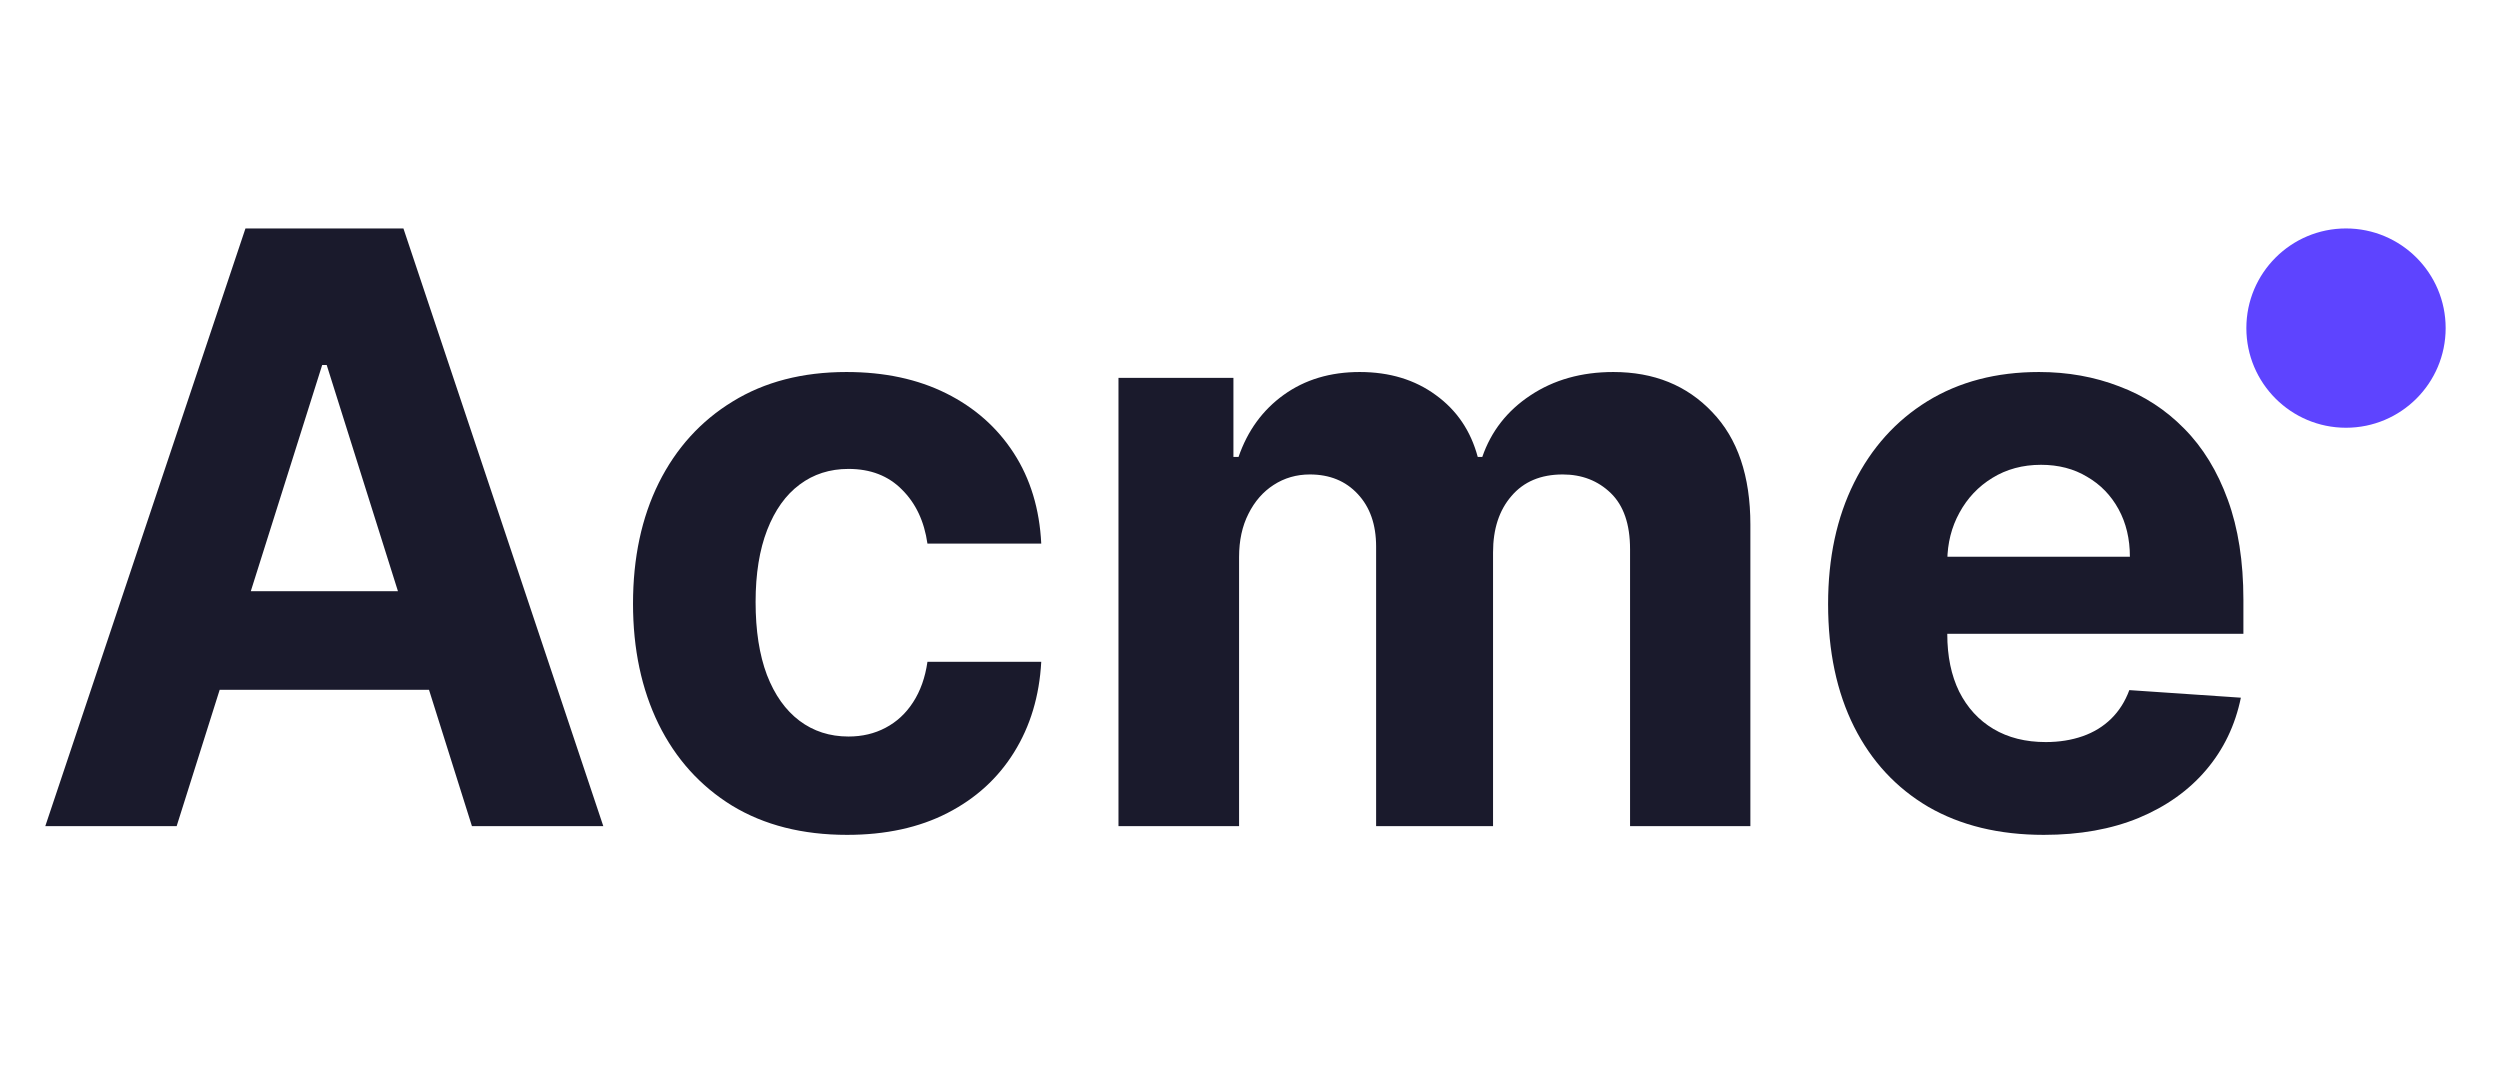 <svg width="92" height="40" viewBox="0 0 92 40" fill="none" xmlns="http://www.w3.org/2000/svg">
<path d="M75.213 30.723C73.566 30.723 72.15 30.379 70.962 29.692C69.781 28.997 68.871 28.017 68.232 26.749C67.593 25.475 67.274 23.968 67.274 22.228C67.274 20.531 67.593 19.042 68.232 17.761C68.871 16.479 69.771 15.48 70.93 14.764C72.097 14.048 73.466 13.69 75.035 13.69C76.091 13.69 77.074 13.866 77.984 14.217C78.901 14.56 79.699 15.079 80.38 15.774C81.068 16.468 81.602 17.342 81.984 18.394C82.366 19.439 82.557 20.664 82.557 22.067V23.323H69.045V20.488H78.38C78.38 19.83 78.241 19.246 77.963 18.738C77.685 18.23 77.3 17.832 76.806 17.546C76.32 17.252 75.754 17.105 75.108 17.105C74.435 17.105 73.837 17.267 73.316 17.589C72.802 17.904 72.4 18.33 72.108 18.867C71.816 19.396 71.667 19.987 71.66 20.639V23.334C71.66 24.15 71.806 24.856 72.097 25.45C72.396 26.044 72.816 26.502 73.358 26.825C73.9 27.147 74.542 27.308 75.285 27.308C75.778 27.308 76.23 27.236 76.64 27.093C77.05 26.95 77.4 26.735 77.692 26.449C77.984 26.162 78.206 25.811 78.359 25.396L82.464 25.675C82.255 26.692 81.828 27.58 81.182 28.339C80.543 29.09 79.717 29.678 78.703 30.1C77.695 30.515 76.532 30.723 75.213 30.723Z" fill="#1A1A2C"/>
<path d="M41.16 30.401V13.905H45.39V16.816H45.578C45.911 15.849 46.467 15.086 47.245 14.528C48.022 13.97 48.953 13.69 50.037 13.69C51.134 13.69 52.068 13.973 52.839 14.539C53.61 15.097 54.124 15.856 54.381 16.816H54.548C54.874 15.87 55.465 15.115 56.319 14.55C57.18 13.977 58.198 13.69 59.371 13.69C60.865 13.69 62.077 14.181 63.007 15.162C63.945 16.135 64.414 17.517 64.414 19.307V30.401H59.986V20.209C59.986 19.293 59.75 18.605 59.278 18.147C58.805 17.689 58.215 17.46 57.507 17.46C56.701 17.46 56.072 17.725 55.621 18.255C55.169 18.777 54.944 19.468 54.944 20.327V30.401H50.641V20.113C50.641 19.303 50.415 18.659 49.964 18.179C49.519 17.7 48.932 17.46 48.203 17.46C47.71 17.46 47.265 17.589 46.869 17.846C46.48 18.097 46.171 18.451 45.942 18.91C45.713 19.361 45.598 19.891 45.598 20.499V30.401H41.16Z" fill="#1A1A2C"/>
<path d="M31.171 30.723C29.532 30.723 28.122 30.365 26.942 29.649C25.768 28.926 24.865 27.924 24.233 26.642C23.608 25.36 23.295 23.886 23.295 22.217C23.295 20.528 23.611 19.046 24.243 17.771C24.882 16.49 25.789 15.491 26.962 14.775C28.136 14.052 29.532 13.69 31.151 13.69C32.547 13.69 33.769 13.952 34.818 14.474C35.867 14.997 36.697 15.731 37.308 16.676C37.919 17.621 38.256 18.731 38.318 20.005H34.13C34.012 19.182 33.7 18.52 33.193 18.018C32.693 17.51 32.036 17.256 31.224 17.256C30.536 17.256 29.935 17.449 29.421 17.836C28.914 18.215 28.518 18.77 28.233 19.5C27.949 20.231 27.806 21.115 27.806 22.153C27.806 23.205 27.945 24.1 28.223 24.838C28.508 25.575 28.907 26.137 29.421 26.524C29.935 26.91 30.536 27.104 31.224 27.104C31.731 27.104 32.185 26.996 32.588 26.782C32.998 26.567 33.335 26.255 33.599 25.847C33.87 25.432 34.047 24.934 34.13 24.355H38.318C38.249 25.615 37.916 26.724 37.318 27.684C36.728 28.636 35.912 29.381 34.87 29.917C33.828 30.454 32.595 30.723 31.171 30.723Z" fill="#1A1A2C"/>
<path d="M6.501 30.401H1.667L9.033 8.407H14.846L22.201 30.401H17.367L12.023 13.433H11.856L6.501 30.401ZM6.199 21.756H17.617V25.385H6.199V21.756Z" fill="#1A1A2C"/>
<ellipse cx="86.333" cy="12.074" rx="3.667" ry="3.667" fill="#5E44FF"/>
</svg>
